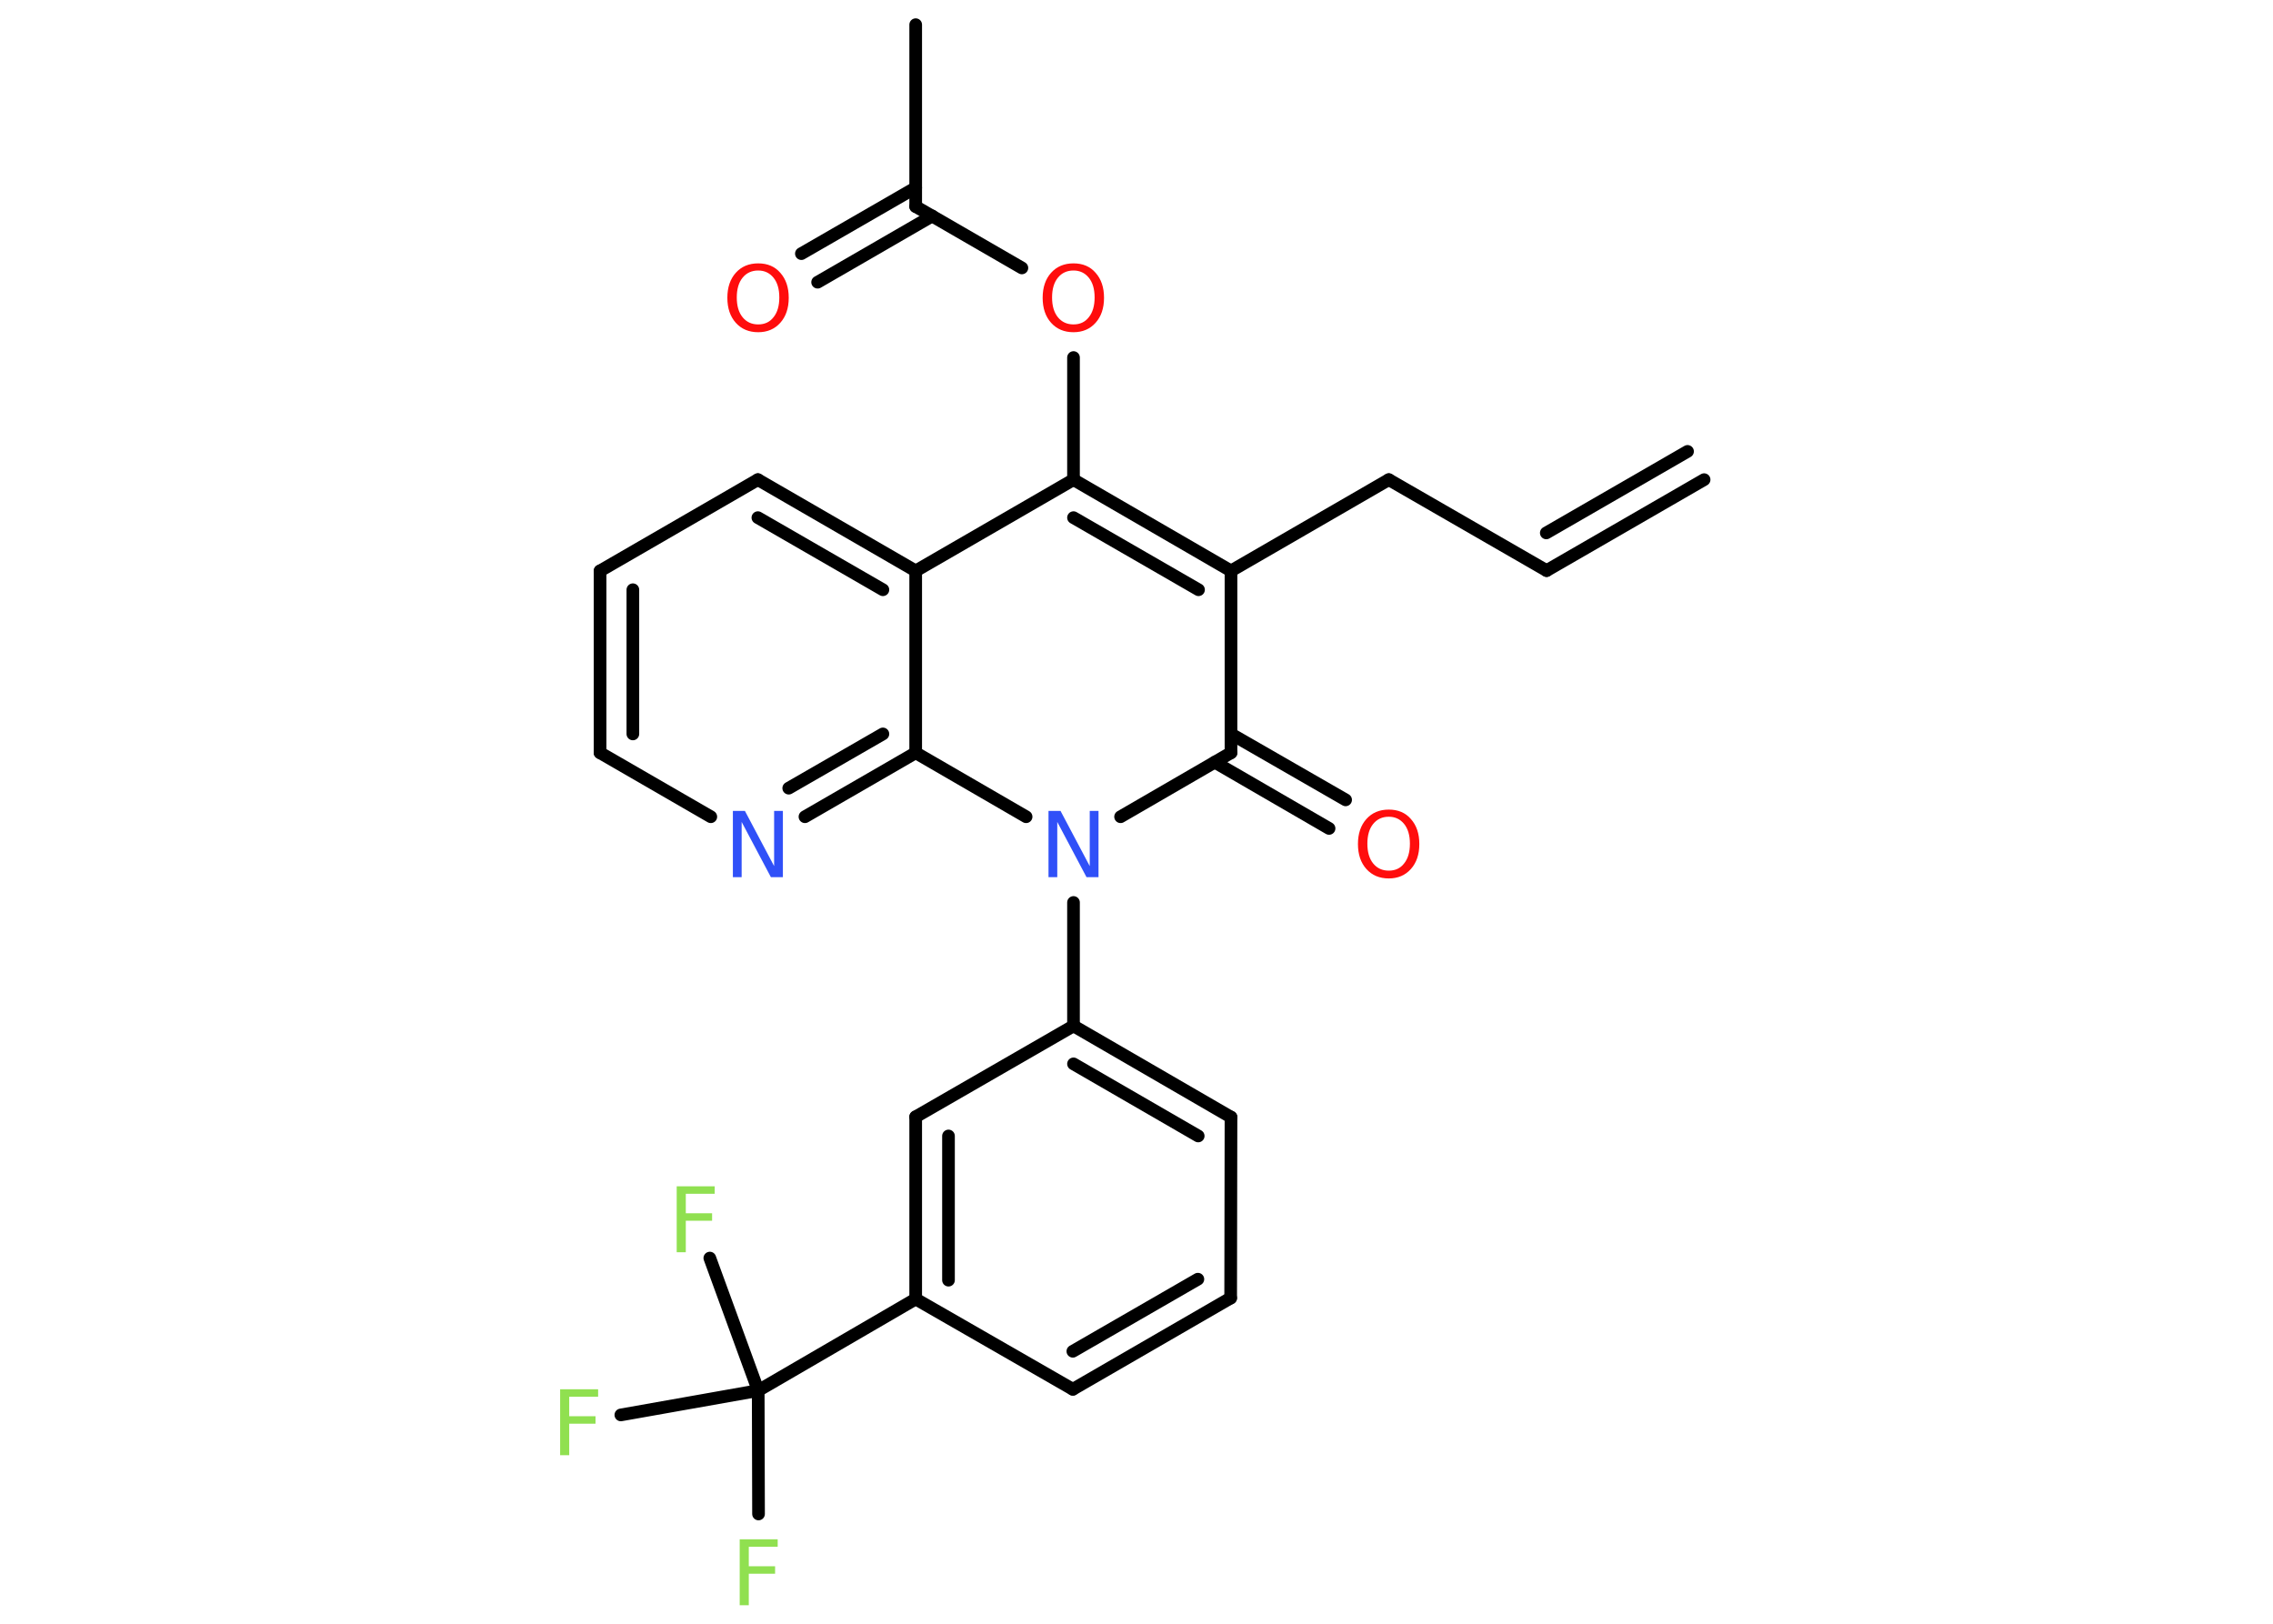 <?xml version='1.0' encoding='UTF-8'?>
<!DOCTYPE svg PUBLIC "-//W3C//DTD SVG 1.1//EN" "http://www.w3.org/Graphics/SVG/1.1/DTD/svg11.dtd">
<svg version='1.2' xmlns='http://www.w3.org/2000/svg' xmlns:xlink='http://www.w3.org/1999/xlink' width='70.0mm' height='50.0mm' viewBox='0 0 70.0 50.0'>
  <desc>Generated by the Chemistry Development Kit (http://github.com/cdk)</desc>
  <g stroke-linecap='round' stroke-linejoin='round' stroke='#000000' stroke-width='.39' fill='#90E050'>
    <rect x='.0' y='.0' width='70.0' height='50.0' fill='#FFFFFF' stroke='none'/>
    <g id='mol1' class='mol'>
      <g id='mol1bnd1' class='bond'>
        <line x1='47.63' y1='17.57' x2='52.48' y2='14.77'/>
        <line x1='47.62' y1='16.41' x2='51.97' y2='13.9'/>
      </g>
      <line id='mol1bnd2' class='bond' x1='47.63' y1='17.57' x2='42.77' y2='14.77'/>
      <line id='mol1bnd3' class='bond' x1='42.77' y1='14.77' x2='37.91' y2='17.58'/>
      <g id='mol1bnd4' class='bond'>
        <line x1='37.91' y1='17.58' x2='33.06' y2='14.77'/>
        <line x1='36.91' y1='18.16' x2='33.06' y2='15.94'/>
      </g>
      <line id='mol1bnd5' class='bond' x1='33.06' y1='14.77' x2='33.06' y2='11.01'/>
      <line id='mol1bnd6' class='bond' x1='31.47' y1='8.25' x2='28.2' y2='6.36'/>
      <line id='mol1bnd7' class='bond' x1='28.2' y1='6.36' x2='28.2' y2='.76'/>
      <g id='mol1bnd8' class='bond'>
        <line x1='28.71' y1='6.65' x2='25.18' y2='8.69'/>
        <line x1='28.2' y1='5.78' x2='24.68' y2='7.81'/>
      </g>
      <line id='mol1bnd9' class='bond' x1='33.06' y1='14.77' x2='28.2' y2='17.58'/>
      <g id='mol1bnd10' class='bond'>
        <line x1='28.2' y1='17.58' x2='23.34' y2='14.77'/>
        <line x1='27.19' y1='18.16' x2='23.34' y2='15.94'/>
      </g>
      <line id='mol1bnd11' class='bond' x1='23.34' y1='14.77' x2='18.48' y2='17.58'/>
      <g id='mol1bnd12' class='bond'>
        <line x1='18.48' y1='17.58' x2='18.48' y2='23.18'/>
        <line x1='19.49' y1='18.16' x2='19.49' y2='22.6'/>
      </g>
      <line id='mol1bnd13' class='bond' x1='18.48' y1='23.18' x2='21.89' y2='25.15'/>
      <g id='mol1bnd14' class='bond'>
        <line x1='24.79' y1='25.15' x2='28.2' y2='23.18'/>
        <line x1='24.29' y1='24.27' x2='27.19' y2='22.6'/>
      </g>
      <line id='mol1bnd15' class='bond' x1='28.2' y1='17.58' x2='28.2' y2='23.18'/>
      <line id='mol1bnd16' class='bond' x1='28.2' y1='23.18' x2='31.6' y2='25.15'/>
      <line id='mol1bnd17' class='bond' x1='33.06' y1='27.79' x2='33.06' y2='31.59'/>
      <g id='mol1bnd18' class='bond'>
        <line x1='37.91' y1='34.4' x2='33.06' y2='31.59'/>
        <line x1='36.9' y1='34.98' x2='33.06' y2='32.76'/>
      </g>
      <line id='mol1bnd19' class='bond' x1='37.91' y1='34.4' x2='37.9' y2='39.97'/>
      <g id='mol1bnd20' class='bond'>
        <line x1='33.04' y1='42.78' x2='37.9' y2='39.97'/>
        <line x1='33.04' y1='41.61' x2='36.89' y2='39.39'/>
      </g>
      <line id='mol1bnd21' class='bond' x1='33.04' y1='42.78' x2='28.2' y2='40.0'/>
      <line id='mol1bnd22' class='bond' x1='28.2' y1='40.0' x2='23.35' y2='42.82'/>
      <line id='mol1bnd23' class='bond' x1='23.35' y1='42.82' x2='23.36' y2='46.62'/>
      <line id='mol1bnd24' class='bond' x1='23.35' y1='42.82' x2='21.86' y2='38.74'/>
      <line id='mol1bnd25' class='bond' x1='23.35' y1='42.82' x2='19.12' y2='43.57'/>
      <g id='mol1bnd26' class='bond'>
        <line x1='28.2' y1='34.39' x2='28.2' y2='40.0'/>
        <line x1='29.21' y1='34.98' x2='29.21' y2='39.42'/>
      </g>
      <line id='mol1bnd27' class='bond' x1='33.06' y1='31.59' x2='28.2' y2='34.39'/>
      <line id='mol1bnd28' class='bond' x1='34.51' y1='25.15' x2='37.91' y2='23.18'/>
      <line id='mol1bnd29' class='bond' x1='37.91' y1='17.58' x2='37.91' y2='23.18'/>
      <g id='mol1bnd30' class='bond'>
        <line x1='37.91' y1='22.6' x2='41.44' y2='24.63'/>
        <line x1='37.41' y1='23.47' x2='40.93' y2='25.51'/>
      </g>
      <path id='mol1atm6' class='atom' d='M33.06 8.33q-.3 .0 -.48 .22q-.18 .22 -.18 .61q.0 .39 .18 .61q.18 .22 .48 .22q.3 .0 .47 -.22q.18 -.22 .18 -.61q.0 -.39 -.18 -.61q-.18 -.22 -.47 -.22zM33.06 8.11q.43 .0 .68 .29q.26 .29 .26 .77q.0 .48 -.26 .77q-.26 .29 -.68 .29q-.43 .0 -.69 -.29q-.26 -.29 -.26 -.77q.0 -.48 .26 -.77q.26 -.29 .69 -.29z' stroke='none' fill='#FF0D0D'/>
      <path id='mol1atm9' class='atom' d='M23.35 8.33q-.3 .0 -.48 .22q-.18 .22 -.18 .61q.0 .39 .18 .61q.18 .22 .48 .22q.3 .0 .47 -.22q.18 -.22 .18 -.61q.0 -.39 -.18 -.61q-.18 -.22 -.47 -.22zM23.35 8.11q.43 .0 .68 .29q.26 .29 .26 .77q.0 .48 -.26 .77q-.26 .29 -.68 .29q-.43 .0 -.69 -.29q-.26 -.29 -.26 -.77q.0 -.48 .26 -.77q.26 -.29 .69 -.29z' stroke='none' fill='#FF0D0D'/>
      <path id='mol1atm14' class='atom' d='M22.57 24.97h.37l.9 1.7v-1.7h.27v2.04h-.37l-.9 -1.7v1.7h-.27v-2.04z' stroke='none' fill='#3050F8'/>
      <path id='mol1atm16' class='atom' d='M32.29 24.97h.37l.9 1.7v-1.7h.27v2.04h-.37l-.9 -1.7v1.7h-.27v-2.04z' stroke='none' fill='#3050F8'/>
      <path id='mol1atm23' class='atom' d='M22.78 47.4h1.17v.23h-.89v.6h.81v.23h-.81v.97h-.28v-2.04z' stroke='none'/>
      <path id='mol1atm24' class='atom' d='M20.84 36.53h1.17v.23h-.89v.6h.81v.23h-.81v.97h-.28v-2.04z' stroke='none'/>
      <path id='mol1atm25' class='atom' d='M17.25 42.78h1.17v.23h-.89v.6h.81v.23h-.81v.97h-.28v-2.04z' stroke='none'/>
      <path id='mol1atm28' class='atom' d='M42.77 25.15q-.3 .0 -.48 .22q-.18 .22 -.18 .61q.0 .39 .18 .61q.18 .22 .48 .22q.3 .0 .47 -.22q.18 -.22 .18 -.61q.0 -.39 -.18 -.61q-.18 -.22 -.47 -.22zM42.77 24.93q.43 .0 .68 .29q.26 .29 .26 .77q.0 .48 -.26 .77q-.26 .29 -.68 .29q-.43 .0 -.69 -.29q-.26 -.29 -.26 -.77q.0 -.48 .26 -.77q.26 -.29 .69 -.29z' stroke='none' fill='#FF0D0D'/>
    </g>
  </g>
</svg>
